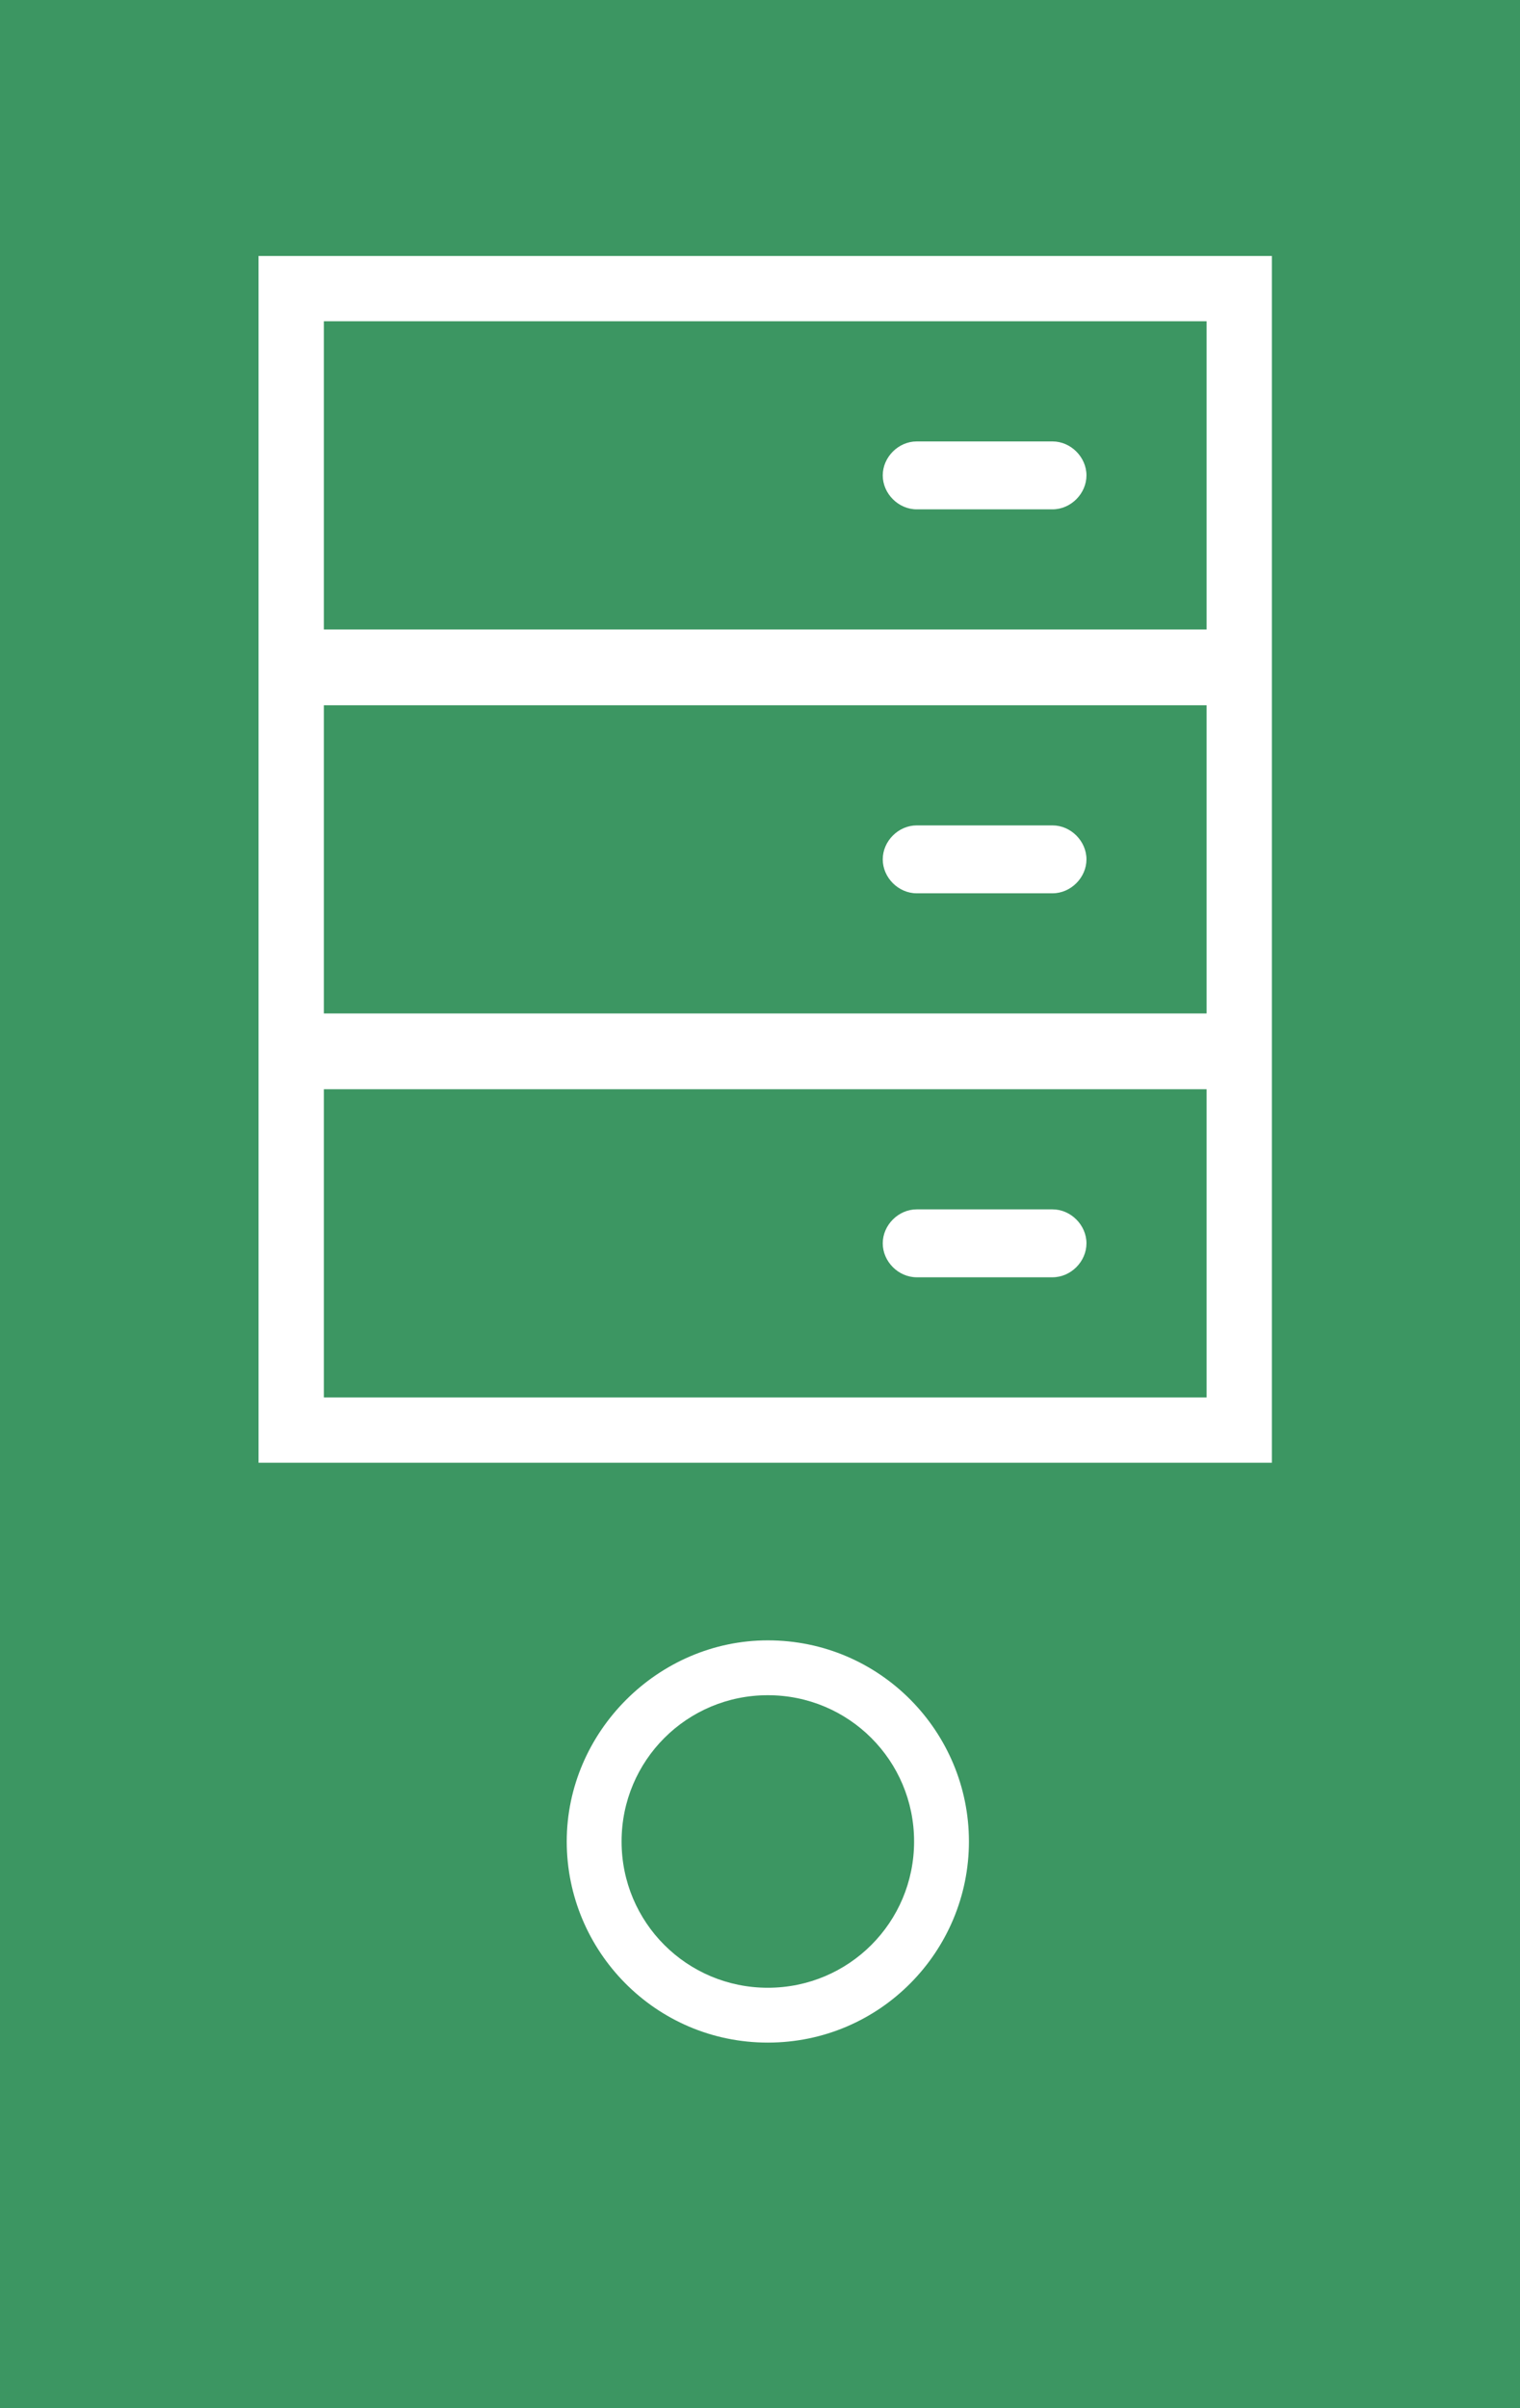 <?xml version="1.0" encoding="utf-8"?>
<!-- Generator: Adobe Illustrator 25.2.3, SVG Export Plug-In . SVG Version: 6.00 Build 0)  -->
<svg version="1.1" id="Ebene_1" xmlns="http://www.w3.org/2000/svg" xmlns:xlink="http://www.w3.org/1999/xlink" x="0px" y="0px"
	 viewBox="0 0 58.2 92.2" style="enable-background:new 0 0 58.2 92.2;" xml:space="preserve">
<style type="text/css">
	.st0{fill:#3C9662;}
</style>
<g>
	<path class="st0" d="M46.2,12.3H12.4v11.8h33.8C46.2,24.1,46.2,12.3,46.2,12.3z M40.3,19.5h-5.2c-0.7,0-1.3-0.6-1.3-1.3
		c0-0.7,0.6-1.3,1.3-1.3h5.2c0.7,0,1.3,0.6,1.3,1.3S41,19.5,40.3,19.5z"/>
	<path class="st0" d="M29.4,64.9c-3.1,0-5.6,2.5-5.6,5.6s2.5,5.6,5.6,5.6s5.6-2.5,5.6-5.6S32.5,64.9,29.4,64.9z"/>
	<path class="st0" d="M46.2,27H12.4v11.8h33.8C46.2,38.8,46.2,27,46.2,27z M40.3,34.2h-5.2c-0.7,0-1.3-0.6-1.3-1.3
		c0-0.7,0.6-1.3,1.3-1.3h5.2c0.7,0,1.3,0.6,1.3,1.3S41,34.2,40.3,34.2z"/>
	<path class="st0" d="M46.2,41.7H12.4v11.8h33.8C46.2,53.5,46.2,41.7,46.2,41.7z M40.3,48.9h-5.2c-0.7,0-1.3-0.6-1.3-1.3
		c0-0.7,0.6-1.3,1.3-1.3h5.2c0.7,0,1.3,0.6,1.3,1.3C41.6,48.3,41,48.9,40.3,48.9z"/>
	<path class="st0" d="M0,0v92.2h58.2V0H0z M29.4,78.2c-4.3,0-7.7-3.5-7.7-7.7s3.5-7.7,7.7-7.7c4.3,0,7.7,3.5,7.7,7.7
		S33.7,78.2,29.4,78.2z M48.6,56H9.9V9.8h38.8V56H48.6z"/>
</g>
</svg>

